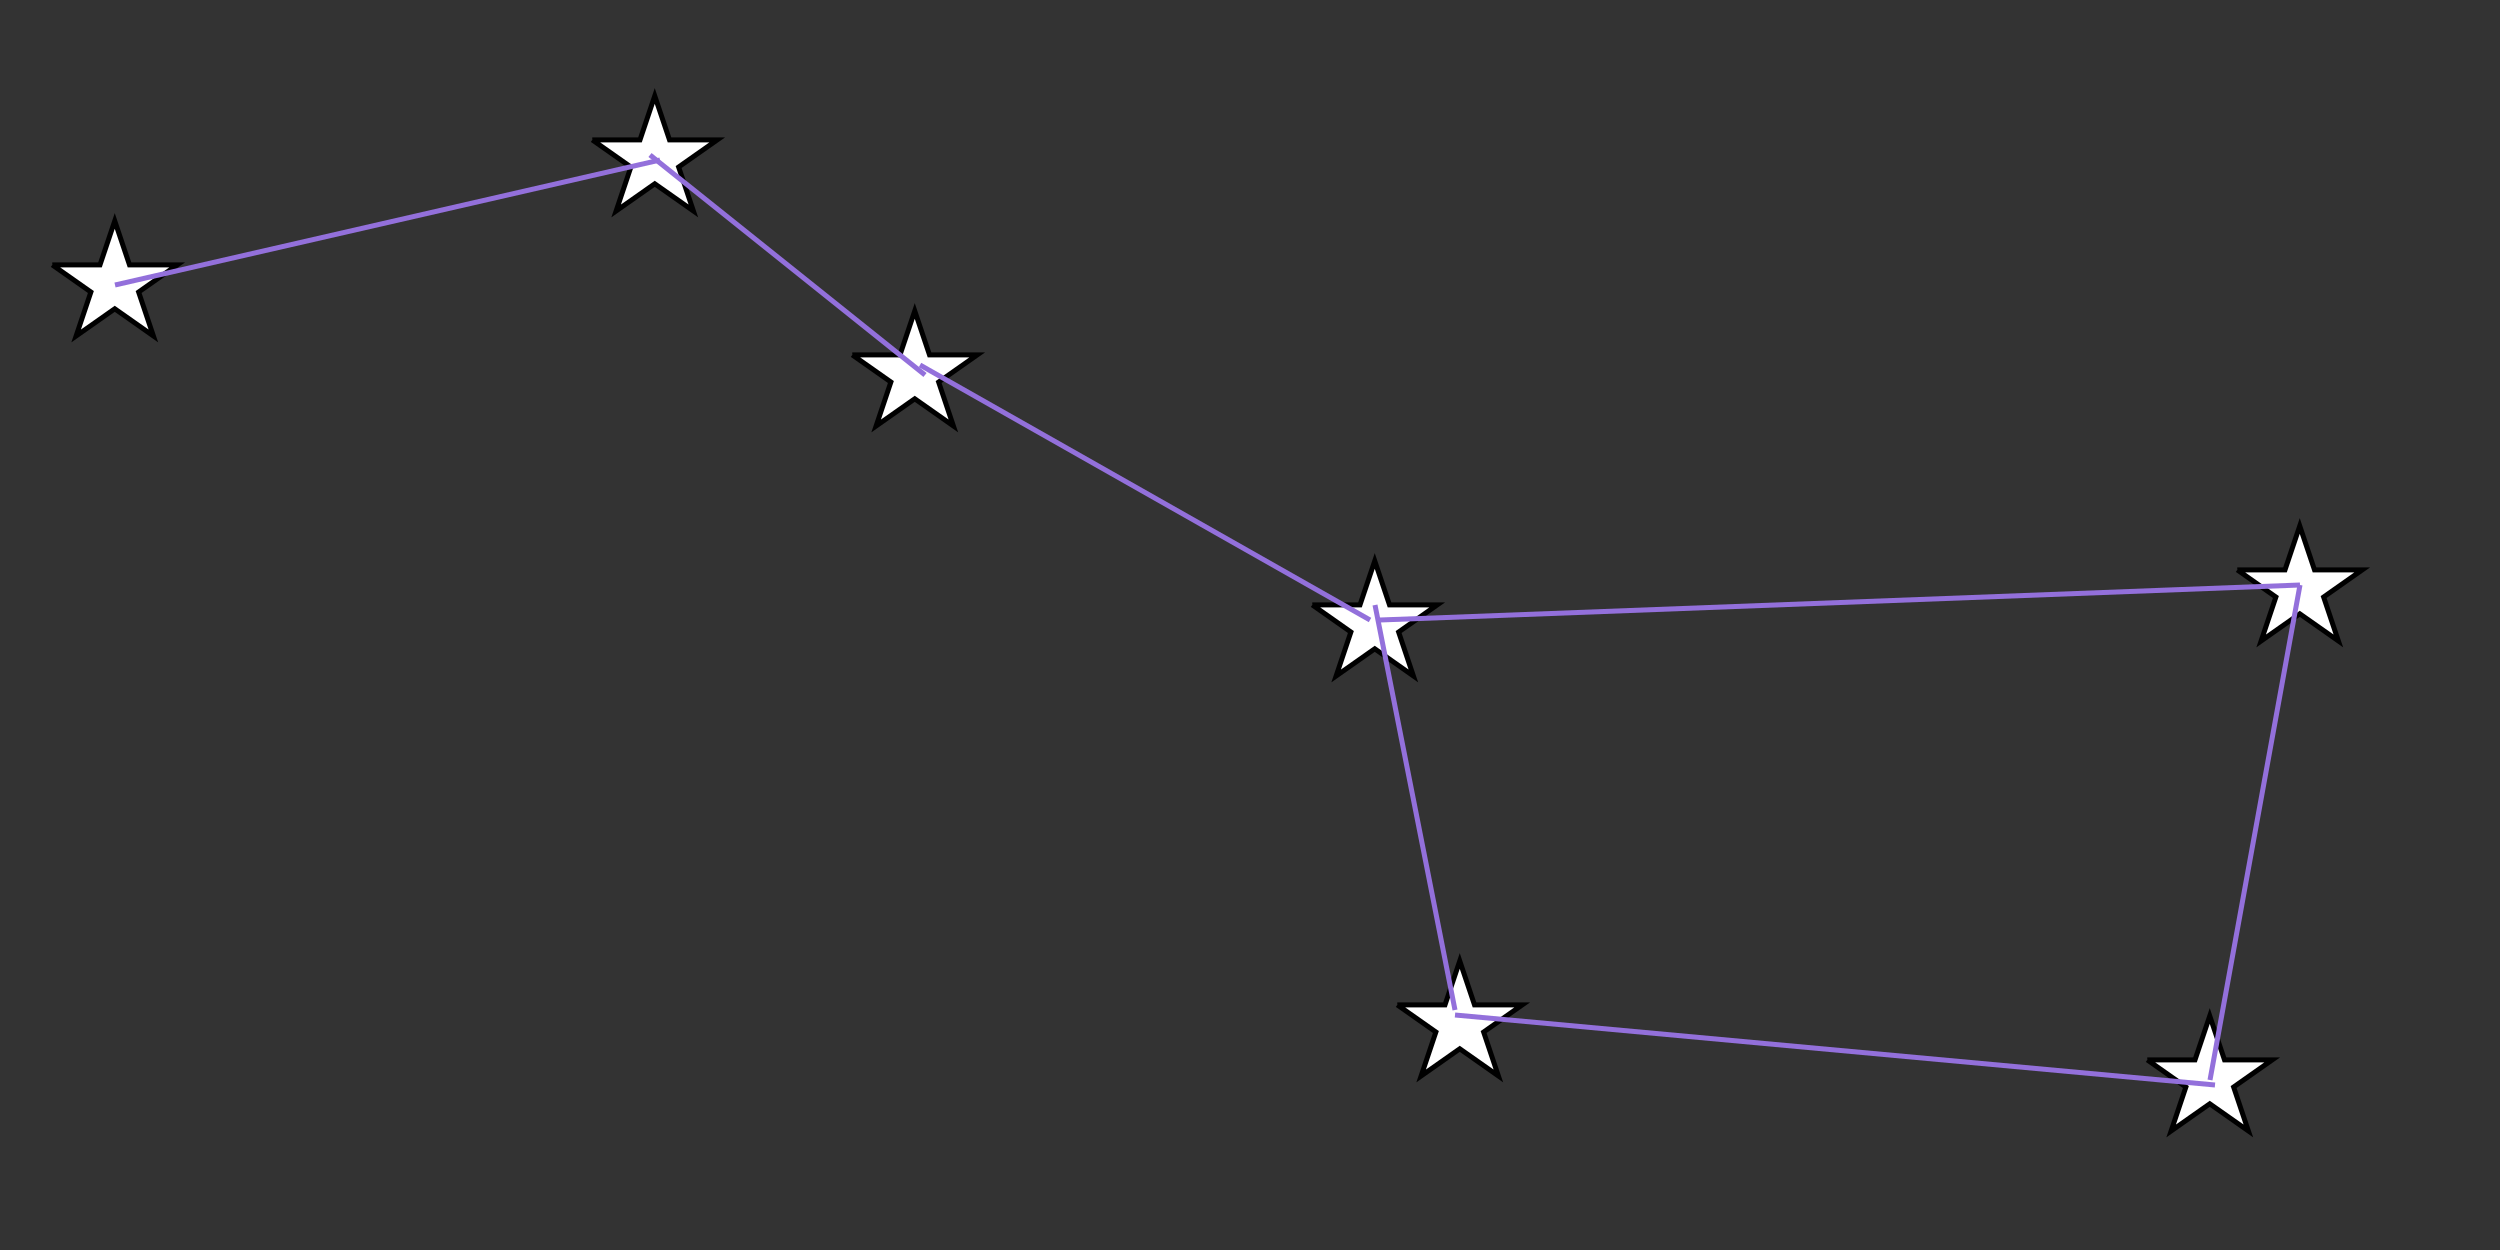 
    <svg width="200" height="100" xmlns="http://www.w3.org/2000/svg">
      <rect width="100%" height="100%" fill="#333333" stroke="none"/>
      <g transform="translate(-40, -90) scale(0.4)">
        <path id="svg_3" d="m110.45,277.975l9.549,0l2.951,-8.785l2.951,8.785l9.549,0l-7.725,5.43l2.951,8.785l-7.725,-5.43l-7.725,5.43l2.951,-8.785l-7.725,-5.43z" stroke="black" fill="#fff" />
        <path id="svg_5" d="m218.45,252.975l9.549,0l2.951,-8.785l2.951,8.785l9.549,0l-7.725,5.43l2.951,8.785l-7.725,-5.43l-7.725,5.43l2.951,-8.785l-7.725,-5.43z" stroke="black" fill="white" />
        <path id="svg_6" d="m270.45,295.975l9.549,0l2.951,-8.785l2.951,8.785l9.549,0l-7.725,5.43l2.951,8.785l-7.725,-5.43l-7.725,5.43l2.951,-8.785l-7.725,-5.43z" stroke="black" fill="#fff" />
        <path id="svg_7" d="m379.45,425.975l9.549,0l2.951,-8.785l2.951,8.785l9.549,0l-7.725,5.43l2.951,8.785l-7.725,-5.43l-7.725,5.43l2.951,-8.785l-7.725,-5.43z" stroke="black" fill="#fff" />
        <path id="svg_8" d="m529.45,436.975l9.549,0l2.951,-8.785l2.951,8.785l9.549,0l-7.725,5.43l2.951,8.785l-7.725,-5.43l-7.725,5.43l2.951,-8.785l-7.725,-5.43z" stroke="black" fill="#fff" />
        <path id="svg_9" d="m547.45,338.975l9.549,0l2.951,-8.785l2.951,8.785l9.549,0l-7.725,5.43l2.951,8.785l-7.725,-5.43l-7.725,5.43l2.951,-8.785l-7.725,-5.43z" stroke="black" fill="#fff" />
        <path id="svg_10" d="m362.45,345.975l9.549,0l2.951,-8.785l2.951,8.785l9.549,0l-7.725,5.43l2.951,8.785l-7.725,-5.43l-7.725,5.43l2.951,-8.785l-7.725,-5.43z" stroke="black" fill="#fff" />
        <line id="svg_11" y2="257" x2="232" y1="282" x1="123" stroke="mediumpurple" fill="none" />
        <line id="svg_12" y2="441" x2="542" y1="342" x1="560" stroke="mediumpurple" fill="none" />
        <line id="svg_13" y2="442" x2="543" y1="428" x1="391" stroke="mediumpurple" fill="none" />
        <line id="svg_14" y2="342" x2="560" y1="349" x1="376" stroke="mediumpurple" fill="none" />
        <line id="svg_15" y2="300" x2="285" y1="256" x1="230" stroke="mediumpurple" fill="none" />
        <line id="svg_16" y2="346" x2="375" y1="427" x1="391" stroke="mediumpurple" fill="none" />
        <line id="svg_17" y2="349" x2="374" y1="298" x1="284" stroke="mediumpurple" fill="none" />
      </g>
    </svg>
